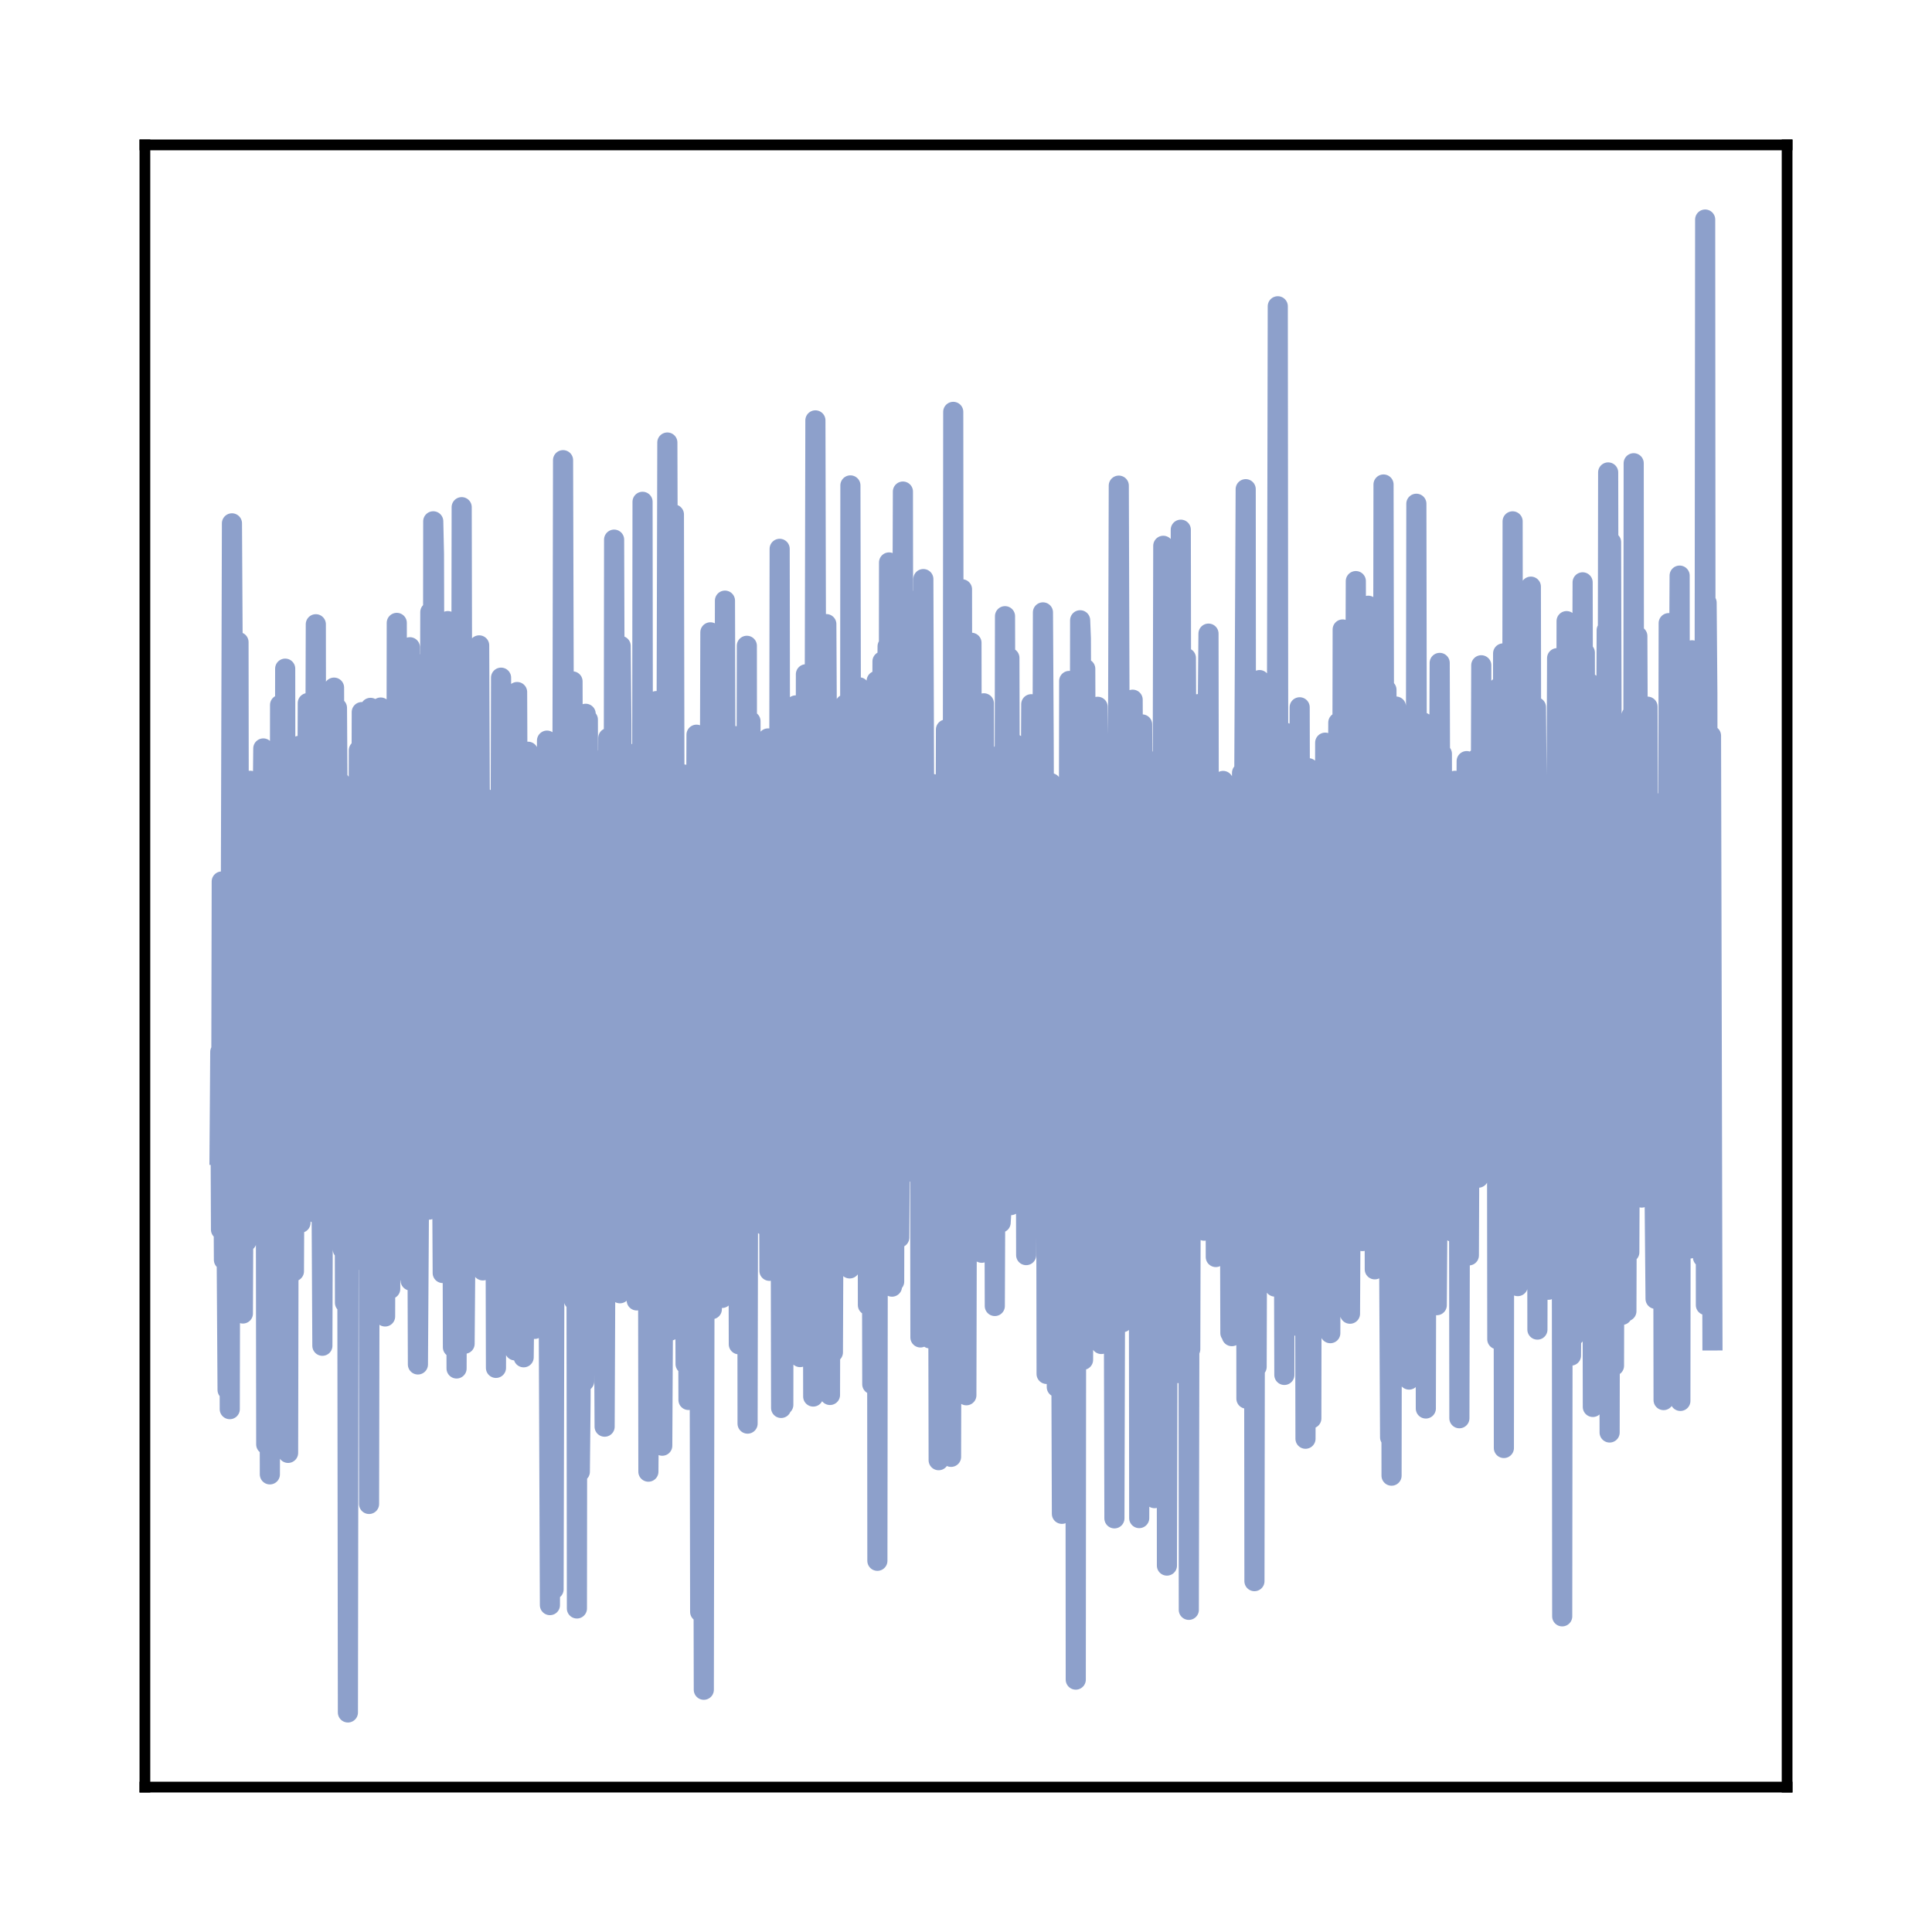 <?xml version="1.0" encoding="utf-8" standalone="no"?>
<!DOCTYPE svg PUBLIC "-//W3C//DTD SVG 1.1//EN"
  "http://www.w3.org/Graphics/SVG/1.1/DTD/svg11.dtd">
<svg xmlns:xlink="http://www.w3.org/1999/xlink" width="144pt" height="144pt" viewBox="0 0 144 144" xmlns="http://www.w3.org/2000/svg" version="1.1">
 <defs>
  <style type="text/css">*{stroke-linejoin: round; stroke-linecap: butt}</style>
 </defs>
 <g id="figure_1">
  <g id="patch_1">
   <path d="M 0 144 
L 144 144 
L 144 0 
L 0 0 
L 0 144 
z
" style="fill: none"/>
  </g>
  <g id="axes_1">
   <g id="patch_2">
    <path d="M 10.8 133.2 
L 133.2 133.2 
L 133.2 10.8 
L 10.8 10.8 
L 10.8 133.2 
z
" style="fill: none"/>
   </g>
   <g id="matplotlib.axis_1"/>
   <g id="matplotlib.axis_2"/>
   <g id="line2d_1">
    <path d="M 16.364 86.082 
L 16.418 78.404 
L 16.472 91.649 
L 16.527 65.702 
L 16.581 85.947 
L 16.635 83.355 
L 16.69 93.902 
L 16.744 86.405 
L 16.799 78.097 
L 16.962 103.596 
L 17.07 71.372 
L 17.125 105.029 
L 17.179 76.832 
L 17.288 39.007 
L 17.505 77.39 
L 17.668 62.759 
L 17.723 94.961 
L 17.777 47.86 
L 17.831 90.954 
L 17.94 81.333 
L 18.103 97.9 
L 18.266 58.25 
L 18.375 92.522 
L 18.429 60.027 
L 18.484 69.679 
L 18.592 88.452 
L 18.647 58.195 
L 18.701 58.207 
L 18.755 81.233 
L 18.81 78.252 
L 18.864 62.682 
L 18.973 86.269 
L 19.027 61.378 
L 19.082 65.372 
L 19.19 84.794 
L 19.245 79.811 
L 19.353 60.288 
L 19.408 62.606 
L 19.462 58.999 
L 19.516 72.007 
L 19.571 60.92 
L 19.625 55.785 
L 19.734 77.839 
L 19.788 65.533 
L 19.843 107.656 
L 19.897 80.747 
L 19.951 89.715 
L 20.006 64.076 
L 20.06 85.64 
L 20.114 109.891 
L 20.223 73.366 
L 20.332 93.301 
L 20.386 58.462 
L 20.441 70.703 
L 20.495 89.901 
L 20.549 57.978 
L 20.604 60.69 
L 20.767 89.812 
L 20.821 94.984 
L 20.875 52.543 
L 20.93 83.831 
L 20.984 99.251 
L 21.147 73.287 
L 21.202 83.344 
L 21.256 49.838 
L 21.31 104.277 
L 21.365 88.139 
L 21.419 72.649 
L 21.473 108.289 
L 21.528 80.764 
L 21.582 84.739 
L 21.636 69.065 
L 21.745 69.157 
L 21.908 94.753 
L 22.071 57.784 
L 22.126 82.549 
L 22.18 68.182 
L 22.234 68.288 
L 22.289 55.593 
L 22.343 64.852 
L 22.397 91.139 
L 22.452 89.109 
L 22.506 88.552 
L 22.561 76.515 
L 22.615 80.145 
L 22.669 81.222 
L 22.724 63.465 
L 22.778 81.84 
L 22.832 81.554 
L 22.941 52.403 
L 23.104 78.252 
L 23.159 76.412 
L 23.213 63.001 
L 23.267 84.036 
L 23.322 70.031 
L 23.43 80.795 
L 23.539 46.528 
L 23.593 90.44 
L 23.648 81.847 
L 23.756 64.702 
L 23.811 81.887 
L 23.865 57.756 
L 23.92 80.001 
L 24.028 100.305 
L 24.137 64.8 
L 24.191 82.062 
L 24.463 58.815 
L 24.626 88.776 
L 24.735 65.04 
L 24.789 69.825 
L 24.844 78.199 
L 24.898 51.252 
L 25.007 86.418 
L 25.061 85.087 
L 25.115 52.762 
L 25.17 61.545 
L 25.224 85.347 
L 25.279 72.346 
L 25.333 58.263 
L 25.55 93.117 
L 25.659 72 
L 25.713 97.101 
L 25.768 84.984 
L 25.822 72.239 
L 25.876 82.666 
L 25.931 127.636 
L 25.985 88.835 
L 26.094 71.484 
L 26.148 91.597 
L 26.203 90.696 
L 26.257 66.412 
L 26.311 83.43 
L 26.42 78.226 
L 26.529 88.307 
L 26.637 60.441 
L 26.692 73.399 
L 26.746 55.922 
L 26.801 72.433 
L 26.855 93.912 
L 26.909 75.409 
L 26.964 53.076 
L 27.018 74.714 
L 27.072 73.565 
L 27.181 55.949 
L 27.344 91.016 
L 27.398 89.603 
L 27.453 60.594 
L 27.507 112.095 
L 27.562 82.392 
L 27.616 52.76 
L 27.725 53.274 
L 27.779 87.166 
L 27.833 69.126 
L 27.888 65.381 
L 27.942 78.25 
L 27.996 63.202 
L 28.051 63.28 
L 28.214 84.816 
L 28.377 52.736 
L 28.431 85.98 
L 28.486 77.385 
L 28.54 75.621 
L 28.594 60.842 
L 28.649 72.47 
L 28.703 98.121 
L 28.757 79.856 
L 28.812 69.212 
L 28.975 94.419 
L 29.029 69.463 
L 29.084 96.066 
L 29.138 65.484 
L 29.192 66.9 
L 29.247 88.392 
L 29.301 55.887 
L 29.355 85.545 
L 29.41 68.942 
L 29.464 84.461 
L 29.518 83.188 
L 29.573 46.427 
L 29.627 91.157 
L 29.682 82.172 
L 29.736 81.704 
L 29.79 56.772 
L 29.845 80.356 
L 29.899 81.193 
L 30.062 48.457 
L 30.171 93.956 
L 30.225 87.275 
L 30.28 69.675 
L 30.334 82.973 
L 30.388 94.915 
L 30.551 48.242 
L 30.606 95.443 
L 30.66 68.064 
L 30.714 52.343 
L 30.769 64.478 
L 30.877 82.045 
L 30.986 54.227 
L 31.149 101.698 
L 31.312 76.131 
L 31.367 63.062 
L 31.421 71.405 
L 31.584 84.99 
L 31.638 68.614 
L 31.693 75.814 
L 31.747 73.558 
L 31.802 49.331 
L 31.965 90.16 
L 32.073 45.624 
L 32.236 85.503 
L 32.291 38.856 
L 32.345 41.29 
L 32.454 83.177 
L 32.508 82.198 
L 32.563 73.655 
L 32.617 82.885 
L 32.671 63.584 
L 32.726 74.796 
L 32.834 63.712 
L 32.997 94.882 
L 33.106 62.741 
L 33.161 76.801 
L 33.215 63.527 
L 33.269 76.213 
L 33.378 46.294 
L 33.432 94.544 
L 33.487 87.381 
L 33.65 55.302 
L 33.758 100.417 
L 33.813 94.827 
L 33.922 55.102 
L 34.03 101.997 
L 34.193 51.497 
L 34.248 99.756 
L 34.302 55.288 
L 34.356 72.247 
L 34.411 37.802 
L 34.465 62.308 
L 34.52 56.423 
L 34.628 100.156 
L 34.683 93.361 
L 34.791 58.489 
L 34.846 60.018 
L 34.9 65.686 
L 35.063 90.495 
L 35.117 76.559 
L 35.172 78.942 
L 35.226 81.092 
L 35.281 76.85 
L 35.335 93.389 
L 35.389 86.144 
L 35.444 65.188 
L 35.498 79.913 
L 35.552 73.608 
L 35.607 84.908 
L 35.715 48.103 
L 35.878 89.219 
L 35.933 88.963 
L 35.987 94.687 
L 36.096 59.471 
L 36.15 94.274 
L 36.205 77.736 
L 36.259 91.832 
L 36.313 79.373 
L 36.368 66.799 
L 36.422 88.872 
L 36.476 65.958 
L 36.585 73.517 
L 36.64 66.348 
L 36.694 94.095 
L 36.748 80.557 
L 36.857 73.499 
L 36.911 79.772 
L 36.966 101.954 
L 37.02 85.873 
L 37.129 71.827 
L 37.237 91.765 
L 37.346 50.51 
L 37.455 81.195 
L 37.618 59.217 
L 37.672 85.192 
L 37.727 77.543 
L 37.781 54.257 
L 37.835 57.18 
L 37.89 89.179 
L 37.944 84.551 
L 38.053 63.844 
L 38.107 82.516 
L 38.162 59.819 
L 38.216 88.377 
L 38.27 87.23 
L 38.325 68.671 
L 38.379 100.648 
L 38.488 100.231 
L 38.542 51.581 
L 38.596 64.869 
L 38.651 70.144 
L 38.705 94.978 
L 38.868 65.372 
L 39.031 101.164 
L 39.249 81.704 
L 39.303 82.973 
L 39.357 56.031 
L 39.412 88.538 
L 39.466 67.856 
L 39.684 82.81 
L 39.738 65.62 
L 39.792 71.697 
L 39.847 99.048 
L 39.901 76.204 
L 40.01 64.807 
L 40.064 97.944 
L 40.118 66.422 
L 40.173 68.301 
L 40.227 95.062 
L 40.282 94.552 
L 40.336 57.983 
L 40.39 79.851 
L 40.445 82.894 
L 40.499 75.002 
L 40.553 99.036 
L 40.608 61.035 
L 40.662 70.948 
L 40.716 96.839 
L 40.771 55.202 
L 40.825 78.403 
L 40.988 119.635 
L 41.097 65.153 
L 41.151 67.429 
L 41.206 65.895 
L 41.26 118.461 
L 41.314 96.276 
L 41.423 56.09 
L 41.586 88.982 
L 41.695 55.24 
L 41.858 91.908 
L 41.967 34.299 
L 42.13 92.992 
L 42.293 62.092 
L 42.402 62.091 
L 42.456 92.596 
L 42.565 64.042 
L 42.619 85.622 
L 42.673 50.787 
L 42.728 72.736 
L 42.782 96.912 
L 42.836 79.748 
L 42.945 72.352 
L 43 119.885 
L 43.054 69.05 
L 43.108 77.143 
L 43.217 109.694 
L 43.271 104.402 
L 43.326 82.891 
L 43.434 82.929 
L 43.489 70.125 
L 43.543 102.952 
L 43.597 78.23 
L 43.652 53.202 
L 43.706 76.771 
L 43.815 53.635 
L 43.924 92.061 
L 44.032 61.893 
L 44.087 93.252 
L 44.141 89.865 
L 44.304 56.639 
L 44.413 90.424 
L 44.467 89.63 
L 44.522 59.337 
L 44.576 87.383 
L 44.739 57.007 
L 44.848 96.965 
L 44.902 75.374 
L 45.065 106.336 
L 45.228 68.547 
L 45.283 69.44 
L 45.337 55.008 
L 45.391 80.088 
L 45.446 72.599 
L 45.5 69.932 
L 45.554 72.856 
L 45.609 69.176 
L 45.663 93.927 
L 45.717 87.105 
L 45.772 40.222 
L 45.826 58.094 
L 45.935 89.022 
L 46.098 58.78 
L 46.152 58.928 
L 46.207 96.392 
L 46.261 48.144 
L 46.315 53.954 
L 46.37 95.353 
L 46.424 82.245 
L 46.478 78.18 
L 46.533 89.733 
L 46.587 78.027 
L 46.642 78.08 
L 46.696 89.287 
L 46.75 69.768 
L 46.805 87.541 
L 46.859 89.119 
L 46.913 85.659 
L 47.022 93.803 
L 47.185 56.197 
L 47.294 82.143 
L 47.348 80.736 
L 47.403 72.376 
L 47.457 96.925 
L 47.511 83.055 
L 47.566 83.05 
L 47.62 65.19 
L 47.674 71.976 
L 47.729 68.223 
L 47.837 82.198 
L 47.892 37.402 
L 47.946 83.94 
L 48.001 87.003 
L 48.055 80.17 
L 48.109 93.626 
L 48.272 65.147 
L 48.327 109.689 
L 48.381 103.156 
L 48.49 76.07 
L 48.544 91.006 
L 48.598 86.521 
L 48.653 71.806 
L 48.707 73.474 
L 48.87 96.023 
L 48.925 52.255 
L 48.979 76.087 
L 49.033 99.606 
L 49.196 53.882 
L 49.36 107.754 
L 49.523 77.118 
L 49.577 96.189 
L 49.74 32.983 
L 49.903 87.984 
L 49.957 99.175 
L 50.121 65.878 
L 50.175 98.448 
L 50.229 38.346 
L 50.284 67.962 
L 50.338 58.294 
L 50.501 85.695 
L 50.61 76.107 
L 50.664 76.84 
L 50.718 78.512 
L 50.773 68.725 
L 50.827 87.907 
L 50.936 57.721 
L 51.099 101.669 
L 51.208 90.972 
L 51.262 89.21 
L 51.316 104.345 
L 51.425 66.68 
L 51.48 90.919 
L 51.534 66.787 
L 51.588 72.038 
L 51.643 61.744 
L 51.751 92.825 
L 51.914 54.761 
L 51.969 101.663 
L 52.023 75.852 
L 52.077 58.511 
L 52.186 120.138 
L 52.241 62.481 
L 52.295 84.214 
L 52.349 75.24 
L 52.458 125.944 
L 52.512 92.372 
L 52.675 55.62 
L 52.784 82.897 
L 52.838 82.701 
L 52.947 47.131 
L 53.056 97.579 
L 53.11 56.227 
L 53.165 68.567 
L 53.219 81.589 
L 53.273 47.911 
L 53.328 85.94 
L 53.382 78.787 
L 53.436 62.632 
L 53.491 94.777 
L 53.545 63.463 
L 53.654 90.769 
L 53.708 64.648 
L 53.763 82.823 
L 53.817 96.74 
L 53.871 57.28 
L 53.926 92.213 
L 53.98 84.306 
L 54.034 44.769 
L 54.089 63.985 
L 54.252 89.117 
L 54.306 74.806 
L 54.361 61.963 
L 54.415 88.81 
L 54.469 66.696 
L 54.524 76.432 
L 54.578 65.028 
L 54.632 68.453 
L 54.687 69.98 
L 54.741 54.862 
L 54.795 65.377 
L 54.85 57.678 
L 54.904 89.303 
L 54.958 55.009 
L 55.067 100.194 
L 55.122 56.942 
L 55.176 77.897 
L 55.23 73.767 
L 55.285 92.956 
L 55.339 81.722 
L 55.502 64.219 
L 55.611 75.796 
L 55.665 48.135 
L 55.72 106.108 
L 55.774 77.084 
L 55.828 77.459 
L 55.883 75.451 
L 55.937 53.754 
L 55.991 85.453 
L 56.046 70.513 
L 56.154 83.072 
L 56.317 59.374 
L 56.372 78.472 
L 56.426 62.318 
L 56.481 74.104 
L 56.589 55.345 
L 56.698 74.221 
L 56.752 60.2 
L 56.807 71.797 
L 56.861 76.488 
L 56.915 91.29 
L 56.97 64.34 
L 57.024 79.664 
L 57.078 70.859 
L 57.133 76.746 
L 57.187 87.304 
L 57.242 55.039 
L 57.296 71.511 
L 57.35 94.719 
L 57.405 81.475 
L 57.459 85.26 
L 57.513 59.622 
L 57.568 86.225 
L 57.731 57.538 
L 57.839 92.582 
L 57.894 73.432 
L 58.003 84.707 
L 58.057 75.966 
L 58.111 40.908 
L 58.166 76.314 
L 58.22 104.94 
L 58.274 69.596 
L 58.329 71.04 
L 58.383 104.706 
L 58.437 60.654 
L 58.492 69.813 
L 58.601 86.878 
L 58.709 53.041 
L 58.764 59.796 
L 58.818 62.093 
L 58.872 82.333 
L 58.927 76.508 
L 58.981 63.377 
L 59.035 74.117 
L 59.09 74.389 
L 59.144 67.037 
L 59.198 81.476 
L 59.253 77.21 
L 59.307 52.578 
L 59.362 66.675 
L 59.416 58.119 
L 59.47 66.344 
L 59.633 101.149 
L 59.851 66.105 
L 59.905 68.763 
L 59.959 56.398 
L 60.014 85.558 
L 60.068 50.257 
L 60.123 89.914 
L 60.177 80.831 
L 60.231 76.647 
L 60.394 97.779 
L 60.449 97.41 
L 60.557 74.767 
L 60.612 104.089 
L 60.775 31.333 
L 60.938 99.596 
L 60.992 73.979 
L 61.047 58.57 
L 61.101 70.537 
L 61.21 66.277 
L 61.318 82.324 
L 61.373 74.441 
L 61.427 86.21 
L 61.482 76.917 
L 61.59 46.518 
L 61.645 57.612 
L 61.699 59.036 
L 61.862 103.972 
L 61.971 61.189 
L 62.079 100.796 
L 62.134 87.248 
L 62.188 75.179 
L 62.243 90.798 
L 62.297 54.298 
L 62.351 83.529 
L 62.406 67.376 
L 62.46 92.18 
L 62.514 85.053 
L 62.623 71.835 
L 62.732 82.593 
L 62.841 70.627 
L 62.895 86.21 
L 63.004 52.498 
L 63.112 89.901 
L 63.167 84.983 
L 63.275 72.031 
L 63.33 94.54 
L 63.384 36.18 
L 63.438 63.089 
L 63.493 84.458 
L 63.547 75.501 
L 63.602 52.869 
L 63.71 82.575 
L 63.765 81.569 
L 63.928 74.089 
L 63.982 77.829 
L 64.036 51.23 
L 64.091 70.206 
L 64.145 55.301 
L 64.199 76.406 
L 64.254 66.368 
L 64.308 62.711 
L 64.417 74.444 
L 64.471 58.969 
L 64.526 71.285 
L 64.634 62.323 
L 64.689 97.274 
L 64.743 59.405 
L 64.797 92.12 
L 64.961 75.776 
L 65.015 103.172 
L 65.069 80.739 
L 65.124 61.173 
L 65.178 79.394 
L 65.287 88.141 
L 65.341 50.752 
L 65.395 116.332 
L 65.45 69.4 
L 65.558 54.287 
L 65.613 91.621 
L 65.667 89.919 
L 65.776 49.295 
L 65.83 78.292 
L 65.885 73.349 
L 65.939 71.714 
L 65.993 72.225 
L 66.156 48.175 
L 66.211 79.78 
L 66.265 41.922 
L 66.319 91.881 
L 66.374 65.758 
L 66.483 95.898 
L 66.591 65.13 
L 66.646 95.52 
L 66.7 66.423 
L 66.754 63.586 
L 66.809 74.257 
L 66.863 59.008 
L 66.917 73.145 
L 67.026 92.241 
L 67.081 83.681 
L 67.135 83.02 
L 67.298 36.639 
L 67.352 81.443 
L 67.407 57.338 
L 67.515 75.704 
L 67.57 69.539 
L 67.624 71.971 
L 67.678 82.625 
L 67.733 77.714 
L 67.787 59.692 
L 67.842 64.027 
L 67.896 73.355 
L 67.95 44.778 
L 68.005 85.833 
L 68.059 71.236 
L 68.113 77.366 
L 68.168 50.291 
L 68.331 87.522 
L 68.439 49.341 
L 68.494 71.295 
L 68.548 61.698 
L 68.603 99.684 
L 68.657 54.09 
L 68.711 61.43 
L 68.766 75.398 
L 68.82 43.161 
L 68.983 89.477 
L 69.037 84.529 
L 69.092 68.908 
L 69.146 70.099 
L 69.309 99.755 
L 69.527 58.438 
L 69.635 70.05 
L 69.69 64.18 
L 69.853 82.065 
L 69.907 82.374 
L 69.962 108.834 
L 70.016 98.632 
L 70.07 72.526 
L 70.125 86.939 
L 70.396 73.917 
L 70.451 74.711 
L 70.505 54.376 
L 70.668 80.725 
L 70.723 85.123 
L 70.831 56.614 
L 70.886 108.585 
L 70.94 83.62 
L 70.994 87.034 
L 71.049 30.698 
L 71.103 84.965 
L 71.157 68.51 
L 71.212 77.555 
L 71.266 91.182 
L 71.375 58.347 
L 71.538 81.174 
L 71.701 43.922 
L 71.755 88.874 
L 71.81 86.395 
L 71.864 62.578 
L 72.027 103.994 
L 72.136 58.004 
L 72.19 65.443 
L 72.353 79.623 
L 72.408 47.909 
L 72.462 84.163 
L 72.516 71.789 
L 72.679 81.526 
L 72.788 56.925 
L 72.843 80.518 
L 72.897 52.864 
L 72.951 81.733 
L 73.06 63.194 
L 73.114 73.511 
L 73.169 93.372 
L 73.223 88.813 
L 73.332 52.421 
L 73.441 88.76 
L 73.495 70.755 
L 73.549 81.61 
L 73.604 79.733 
L 73.658 87.971 
L 73.712 86.43 
L 73.93 65.701 
L 73.984 82.724 
L 74.038 72.629 
L 74.093 77.259 
L 74.147 97.341 
L 74.31 56.802 
L 74.582 91.127 
L 74.636 90.232 
L 74.691 56.127 
L 74.745 60.982 
L 74.854 74.721 
L 74.908 45.928 
L 74.963 68.484 
L 75.017 86.614 
L 75.18 58.931 
L 75.234 49.034 
L 75.343 89.821 
L 75.397 87.516 
L 75.452 68.864 
L 75.506 82.294 
L 75.669 55.473 
L 75.724 69.381 
L 75.778 64.194 
L 75.832 57.337 
L 75.887 74.745 
L 75.941 55.934 
L 76.05 80.072 
L 76.158 67.872 
L 76.213 80.821 
L 76.267 69.781 
L 76.322 79.677 
L 76.376 73.423 
L 76.43 69.172 
L 76.485 93.548 
L 76.539 81.836 
L 76.593 59.498 
L 76.648 86.59 
L 76.702 68.334 
L 76.756 74.067 
L 76.865 52.488 
L 76.919 90.294 
L 76.974 80.844 
L 77.083 66.353 
L 77.137 91.152 
L 77.191 54.256 
L 77.246 65.705 
L 77.409 77.427 
L 77.463 76.387 
L 77.572 65.79 
L 77.626 76.748 
L 77.681 66.826 
L 77.735 45.644 
L 77.789 55.302 
L 77.898 87.986 
L 77.952 66.798 
L 78.007 102.404 
L 78.061 88.208 
L 78.17 63.308 
L 78.224 90.593 
L 78.278 63.042 
L 78.333 58.373 
L 78.496 85.567 
L 78.55 88.999 
L 78.605 88.986 
L 78.659 87.29 
L 78.713 79.103 
L 78.768 103.385 
L 78.822 95.48 
L 78.876 67.21 
L 78.931 100.123 
L 78.985 80.516 
L 79.039 80.911 
L 79.148 112.831 
L 79.311 69.011 
L 79.474 85.635 
L 79.529 69.932 
L 79.583 94.171 
L 79.637 79.804 
L 79.692 50.754 
L 79.855 105.991 
L 79.909 60.647 
L 79.964 69.05 
L 80.018 93.75 
L 80.072 76.467 
L 80.127 56.908 
L 80.181 125.188 
L 80.235 63.065 
L 80.29 53.788 
L 80.344 95.801 
L 80.398 62.271 
L 80.453 76.994 
L 80.507 46.232 
L 80.562 47.592 
L 80.725 101.353 
L 80.888 49.849 
L 81.051 96.97 
L 81.105 96.29 
L 81.159 62.284 
L 81.214 68.802 
L 81.268 70.151 
L 81.323 53.746 
L 81.377 61.841 
L 81.54 89.537 
L 81.594 87.494 
L 81.649 89.537 
L 81.812 52.68 
L 81.866 57.334 
L 81.975 56.585 
L 82.029 88.713 
L 82.084 100.172 
L 82.138 91.772 
L 82.355 65.417 
L 82.41 72.05 
L 82.518 98.306 
L 82.627 68.901 
L 82.682 83.016 
L 82.736 79.927 
L 82.79 65.389 
L 82.845 70.716 
L 82.899 71.736 
L 82.953 69.351 
L 83.062 113.169 
L 83.171 74.194 
L 83.225 75.466 
L 83.279 75.081 
L 83.388 36.197 
L 83.551 88.315 
L 83.606 52.054 
L 83.66 98.553 
L 83.714 58.305 
L 83.769 77.49 
L 83.823 75.379 
L 83.877 73.957 
L 83.932 57.003 
L 84.041 96.985 
L 84.095 94.69 
L 84.149 91.61 
L 84.258 63.203 
L 84.312 80.661 
L 84.367 69.265 
L 84.421 52.152 
L 84.475 64.857 
L 84.638 91.08 
L 84.747 62.801 
L 84.856 65.42 
L 84.91 113.149 
L 84.965 90.768 
L 85.019 75.561 
L 85.073 106.158 
L 85.128 53.995 
L 85.182 66.485 
L 85.291 80.045 
L 85.454 66.971 
L 85.508 97.963 
L 85.563 68.064 
L 85.617 65.021 
L 85.726 107.6 
L 85.78 94.48 
L 85.834 60.744 
L 85.889 93.323 
L 85.943 79.284 
L 85.997 80.71 
L 86.052 111.662 
L 86.106 80.137 
L 86.161 83.744 
L 86.215 56.689 
L 86.269 71.124 
L 86.324 76.775 
L 86.378 75.996 
L 86.432 59.658 
L 86.541 100.972 
L 86.595 86.692 
L 86.704 40.681 
L 86.758 82.601 
L 86.813 81.137 
L 86.922 45.823 
L 86.976 116.689 
L 87.03 94.544 
L 87.085 51.06 
L 87.139 70.149 
L 87.193 83.065 
L 87.248 54.179 
L 87.302 69.466 
L 87.356 101.824 
L 87.411 72.835 
L 87.465 49.804 
L 87.519 62.128 
L 87.628 88.741 
L 87.683 73.104 
L 87.737 77.652 
L 87.791 102.341 
L 87.846 71.451 
L 87.9 77.507 
L 87.954 81.248 
L 88.009 39.481 
L 88.063 72.99 
L 88.117 82.88 
L 88.226 58.197 
L 88.28 100.385 
L 88.335 93.567 
L 88.389 49.038 
L 88.444 61.025 
L 88.498 62.744 
L 88.552 56.214 
L 88.607 119.988 
L 88.661 91.75 
L 88.715 100.561 
L 88.824 59.496 
L 88.878 90.798 
L 88.987 89.938 
L 89.042 76.553 
L 89.096 90.805 
L 89.205 58.535 
L 89.259 73.73 
L 89.313 52.481 
L 89.368 73.272 
L 89.422 75.392 
L 89.476 91.273 
L 89.531 89.49 
L 89.585 86.735 
L 89.639 74.362 
L 89.694 81.404 
L 89.748 91.726 
L 89.803 55.896 
L 89.857 71.075 
L 90.074 47.227 
L 90.129 83.483 
L 90.183 77.958 
L 90.237 79.825 
L 90.292 78.036 
L 90.455 72.405 
L 90.509 90.264 
L 90.564 64.86 
L 90.618 93.691 
L 90.672 86.181 
L 90.727 67.118 
L 90.781 77.76 
L 90.89 70.03 
L 91.053 88.854 
L 91.162 58.208 
L 91.216 84.545 
L 91.27 67.649 
L 91.379 88.876 
L 91.542 62.756 
L 91.596 59.468 
L 91.705 99.358 
L 91.759 64.727 
L 91.814 99.588 
L 91.923 65.843 
L 91.977 88.499 
L 92.031 73.368 
L 92.194 91.62 
L 92.303 61.974 
L 92.412 62.04 
L 92.466 81.672 
L 92.52 76.676 
L 92.575 57.606 
L 92.629 88.839 
L 92.684 70.16 
L 92.847 36.461 
L 92.901 104.245 
L 92.955 71.457 
L 93.01 73.623 
L 93.064 72.34 
L 93.118 90.644 
L 93.173 79.968 
L 93.227 88.478 
L 93.336 78.162 
L 93.39 89.416 
L 93.445 67.339 
L 93.499 117.849 
L 93.553 83.165 
L 93.608 86.649 
L 93.662 101.878 
L 93.771 64.019 
L 93.825 83.008 
L 93.879 50.69 
L 93.934 90.938 
L 93.988 68.425 
L 94.043 52.713 
L 94.097 94.879 
L 94.151 51.526 
L 94.206 54.695 
L 94.369 91.925 
L 94.477 75.71 
L 94.532 78.751 
L 94.586 82.893 
L 94.64 79.606 
L 94.695 64.352 
L 94.749 87.725 
L 94.804 70.616 
L 94.858 76.558 
L 94.912 59.486 
L 95.021 95.893 
L 95.075 54.673 
L 95.13 78.192 
L 95.238 22.828 
L 95.293 82.676 
L 95.347 73.487 
L 95.402 72.088 
L 95.456 77.127 
L 95.51 61.985 
L 95.565 94.595 
L 95.619 88.699 
L 95.673 81.858 
L 95.728 102.478 
L 95.782 54.604 
L 95.836 65.554 
L 95.891 63.353 
L 95.945 82.407 
L 95.999 74.84 
L 96.054 71.532 
L 96.217 77.988 
L 96.271 58.718 
L 96.326 84.201 
L 96.38 74.83 
L 96.543 59.902 
L 96.652 75.76 
L 96.706 54.6 
L 96.76 71.878 
L 96.815 73.653 
L 96.869 52.718 
L 96.978 98.967 
L 97.032 84.886 
L 97.087 76.354 
L 97.141 89.69 
L 97.195 69.36 
L 97.25 80.711 
L 97.304 107.234 
L 97.358 88.615 
L 97.522 57.257 
L 97.576 68.587 
L 97.63 64.729 
L 97.685 59.363 
L 97.739 105.719 
L 97.793 64.425 
L 97.902 91.862 
L 98.065 61.779 
L 98.119 93.086 
L 98.174 79.818 
L 98.228 68.245 
L 98.337 93.361 
L 98.391 69.605 
L 98.446 78.551 
L 98.5 81.923 
L 98.554 75.665 
L 98.663 98.065 
L 98.772 55.354 
L 98.826 62.485 
L 98.88 65.953 
L 98.935 76.849 
L 98.989 76.059 
L 99.044 71.785 
L 99.098 76.983 
L 99.152 99.366 
L 99.207 76.361 
L 99.315 68.689 
L 99.37 83.494 
L 99.424 68.189 
L 99.478 56.741 
L 99.587 89.667 
L 99.75 53.855 
L 99.805 80.678 
L 99.859 79.208 
L 99.913 62.251 
L 99.968 87.562 
L 100.022 75.234 
L 100.076 46.917 
L 100.131 72.313 
L 100.185 75.967 
L 100.239 65.878 
L 100.294 93.331 
L 100.348 59.87 
L 100.403 75.144 
L 100.457 64.04 
L 100.511 64.714 
L 100.62 97.916 
L 100.674 87.82 
L 100.837 56.382 
L 100.892 89.865 
L 101.055 43.312 
L 101.164 84.464 
L 101.218 67.619 
L 101.272 75.862 
L 101.327 71.982 
L 101.435 88.813 
L 101.49 79.212 
L 101.544 92.502 
L 101.598 78.989 
L 101.762 59.932 
L 101.925 76.137 
L 101.979 45.148 
L 102.033 66.557 
L 102.088 63.794 
L 102.142 66.417 
L 102.251 90.407 
L 102.305 60.852 
L 102.359 72.898 
L 102.414 62.383 
L 102.468 94.608 
L 102.523 66.435 
L 102.631 80.041 
L 102.794 64.116 
L 103.012 79.84 
L 103.066 70.812 
L 103.12 36.112 
L 103.175 65.217 
L 103.284 92.153 
L 103.338 51.414 
L 103.392 65.041 
L 103.61 107.131 
L 103.664 68.901 
L 103.718 109.987 
L 103.773 69.607 
L 103.827 86.113 
L 103.936 56.717 
L 103.99 94.903 
L 104.045 52.662 
L 104.099 58.747 
L 104.153 63.492 
L 104.208 57.935 
L 104.262 78.588 
L 104.316 76.969 
L 104.425 60.584 
L 104.588 99.301 
L 104.751 54.776 
L 104.806 92.183 
L 104.86 53.868 
L 105.023 102.825 
L 105.132 63.363 
L 105.186 65.513 
L 105.24 90.352 
L 105.295 67.272 
L 105.349 59.001 
L 105.458 82.507 
L 105.512 71.999 
L 105.567 37.547 
L 105.621 71.117 
L 105.675 57.504 
L 105.73 58.209 
L 105.784 78.383 
L 105.838 55.368 
L 105.893 98.778 
L 105.947 97.072 
L 106.056 53.842 
L 106.165 80.714 
L 106.219 56.243 
L 106.273 104.98 
L 106.328 78.405 
L 106.382 55.012 
L 106.491 92.783 
L 106.545 54.497 
L 106.599 76.006 
L 106.708 53.967 
L 106.763 59.916 
L 106.817 74.016 
L 106.871 59.364 
L 106.926 65.739 
L 107.089 97.28 
L 107.143 89.757 
L 107.306 49.409 
L 107.36 67.345 
L 107.415 65.352 
L 107.469 56.185 
L 107.524 77.019 
L 107.578 63.373 
L 107.632 74.572 
L 107.687 62.555 
L 107.741 87.237 
L 107.795 82.19 
L 107.85 81.009 
L 107.904 83.984 
L 107.958 61.644 
L 108.013 79.415 
L 108.067 78.602 
L 108.122 82.103 
L 108.23 58.942 
L 108.285 91.818 
L 108.339 66.152 
L 108.448 58.197 
L 108.502 77.231 
L 108.556 65.963 
L 108.611 75.146 
L 108.665 60.73 
L 108.719 66.903 
L 108.774 105.707 
L 108.828 82.978 
L 108.883 67.822 
L 109.046 92.028 
L 109.1 63.266 
L 109.154 89.499 
L 109.317 56.729 
L 109.372 59.406 
L 109.48 93.569 
L 109.535 80.358 
L 109.589 79.525 
L 109.644 81.898 
L 109.752 68.125 
L 109.861 79.673 
L 109.915 76.176 
L 109.97 80.63 
L 110.078 56.547 
L 110.133 63.314 
L 110.187 87.778 
L 110.242 85.898 
L 110.296 85.37 
L 110.405 49.586 
L 110.459 85.058 
L 110.513 63.456 
L 110.622 63.352 
L 110.676 78.91 
L 110.839 63.277 
L 110.948 71.292 
L 111.003 65.488 
L 111.111 76.37 
L 111.22 61.776 
L 111.274 68.356 
L 111.383 81.789 
L 111.546 53.988 
L 111.6 99.818 
L 111.655 80.736 
L 111.709 51.247 
L 111.764 94.819 
L 111.818 61.107 
L 111.872 74.768 
L 111.981 74.682 
L 112.035 48.701 
L 112.09 107.925 
L 112.144 49.6 
L 112.198 88.204 
L 112.253 71.512 
L 112.307 69.678 
L 112.362 86.177 
L 112.416 83.843 
L 112.47 78.157 
L 112.525 49.279 
L 112.579 57.117 
L 112.633 57.764 
L 112.688 75.852 
L 112.742 38.859 
L 112.796 91.237 
L 112.851 89.968 
L 113.014 59.117 
L 113.123 95.859 
L 113.177 62.732 
L 113.231 91.371 
L 113.286 84.987 
L 113.394 55.647 
L 113.449 60.743 
L 113.503 77.86 
L 113.557 67.359 
L 113.612 58.274 
L 113.666 84.15 
L 113.72 65.122 
L 113.775 76.687 
L 113.829 67.853 
L 113.884 64.648 
L 114.047 87.204 
L 114.101 43.726 
L 114.155 81.237 
L 114.21 93.788 
L 114.264 59.799 
L 114.373 60.653 
L 114.427 81.16 
L 114.482 52.71 
L 114.536 58.94 
L 114.59 99.1 
L 114.645 73.605 
L 114.699 95.837 
L 114.753 95.41 
L 114.916 62.386 
L 115.079 91.531 
L 115.134 93.602 
L 115.188 68.903 
L 115.243 74.373 
L 115.351 64.404 
L 115.406 96.131 
L 115.46 73.183 
L 115.514 94.44 
L 115.569 75.946 
L 115.623 77.537 
L 115.677 93.215 
L 115.732 72.534 
L 115.786 73.282 
L 115.895 93.517 
L 116.058 49.057 
L 116.167 90.323 
L 116.221 75.293 
L 116.275 74.154 
L 116.33 91.218 
L 116.384 59.479 
L 116.438 120.472 
L 116.493 70.561 
L 116.547 73.463 
L 116.656 65.745 
L 116.71 76.56 
L 116.765 46.295 
L 116.819 68.529 
L 116.873 64.772 
L 117.091 101.038 
L 117.145 93.015 
L 117.254 73.881 
L 117.363 99.531 
L 117.417 54.359 
L 117.471 84.823 
L 117.526 67.509 
L 117.58 92.883 
L 117.634 77.26 
L 117.689 55.693 
L 117.743 62.229 
L 117.852 74.436 
L 117.96 43.404 
L 118.069 95.666 
L 118.124 48.646 
L 118.178 74.353 
L 118.232 67.237 
L 118.287 89.241 
L 118.341 80.173 
L 118.395 68.045 
L 118.45 84.618 
L 118.504 50.938 
L 118.558 71.898 
L 118.613 69.97 
L 118.667 72.542 
L 118.721 104.865 
L 118.776 81.655 
L 118.83 94.977 
L 118.993 71.152 
L 119.156 100.132 
L 119.265 63.816 
L 119.319 67.836 
L 119.428 63.346 
L 119.537 95.905 
L 119.754 46.971 
L 119.809 70.685 
L 119.863 35.213 
L 119.917 64.825 
L 119.972 106.769 
L 120.08 40.411 
L 120.244 101.763 
L 120.298 101.795 
L 120.407 56.058 
L 120.461 89.207 
L 120.515 62.154 
L 120.57 67.376 
L 120.624 62.654 
L 120.678 95.519 
L 120.733 82.323 
L 120.787 71.986 
L 120.841 78.443 
L 120.896 98.004 
L 121.059 62.35 
L 121.113 60.269 
L 121.222 97.727 
L 121.276 80.225 
L 121.385 66.579 
L 121.439 93.337 
L 121.603 53.335 
L 121.711 88.36 
L 121.766 34.527 
L 121.82 88.313 
L 122.037 47.408 
L 122.2 86.552 
L 122.255 75.928 
L 122.309 77.346 
L 122.364 89.26 
L 122.418 55.018 
L 122.472 68.436 
L 122.527 88.444 
L 122.581 64.07 
L 122.635 70.076 
L 122.69 82.015 
L 122.798 52.671 
L 122.853 67.453 
L 122.907 62.071 
L 123.07 82.2 
L 123.125 80.651 
L 123.179 70.885 
L 123.342 90.86 
L 123.396 96.809 
L 123.505 60.796 
L 123.559 74.091 
L 123.614 88.678 
L 123.668 73.731 
L 123.723 77.117 
L 123.777 67.862 
L 123.831 79.23 
L 123.886 59.818 
L 123.94 70.053 
L 123.994 104.353 
L 124.049 72.466 
L 124.103 74.571 
L 124.212 87.272 
L 124.266 86.036 
L 124.32 78.861 
L 124.375 46.445 
L 124.429 77.601 
L 124.484 84.562 
L 124.592 47.961 
L 124.647 77.443 
L 124.701 70.645 
L 124.755 72.604 
L 124.81 82.26 
L 124.864 76.486 
L 124.918 67.13 
L 124.973 73.33 
L 125.027 73.884 
L 125.19 42.903 
L 125.245 104.416 
L 125.299 57.707 
L 125.462 88.818 
L 125.516 66.029 
L 125.571 82.621 
L 125.679 52.403 
L 125.788 89.593 
L 125.843 82.688 
L 125.897 61.776 
L 125.951 93.055 
L 126.006 80.383 
L 126.114 48.47 
L 126.223 84.126 
L 126.277 71.133 
L 126.332 73.685 
L 126.495 92.387 
L 126.549 66.908 
L 126.604 72.103 
L 126.658 70.39 
L 126.712 52.315 
L 126.767 80.452 
L 126.821 69.427 
L 126.875 64.563 
L 126.93 93.71 
L 126.984 70.211 
L 127.038 68.187 
L 127.093 16.364 
L 127.147 97.273 
L 127.201 44.925 
L 127.256 51.698 
L 127.31 91.811 
L 127.365 68.8 
L 127.473 77.965 
L 127.528 54.833 
L 127.636 99.907 
L 127.636 99.907 
" clip-path="url(#p60f6dffb3c)" style="fill: none; stroke: #8da0cb; stroke-width: 1.5; stroke-linecap: square"/>
   </g>
   <g id="patch_3">
    <path d="M 10.8 133.2 
L 10.8 10.8 
" style="fill: none; stroke: #000000; stroke-width: 0.8; stroke-linejoin: miter; stroke-linecap: square"/>
   </g>
   <g id="patch_4">
    <path d="M 133.2 133.2 
L 133.2 10.8 
" style="fill: none; stroke: #000000; stroke-width: 0.8; stroke-linejoin: miter; stroke-linecap: square"/>
   </g>
   <g id="patch_5">
    <path d="M 10.8 133.2 
L 133.2 133.2 
" style="fill: none; stroke: #000000; stroke-width: 0.8; stroke-linejoin: miter; stroke-linecap: square"/>
   </g>
   <g id="patch_6">
    <path d="M 10.8 10.8 
L 133.2 10.8 
" style="fill: none; stroke: #000000; stroke-width: 0.8; stroke-linejoin: miter; stroke-linecap: square"/>
   </g>
  </g>
 </g>
 <defs>
  <clipPath id="p60f6dffb3c">
   <rect x="10.8" y="10.8" width="122.4" height="122.4"/>
  </clipPath>
 </defs>
</svg>
